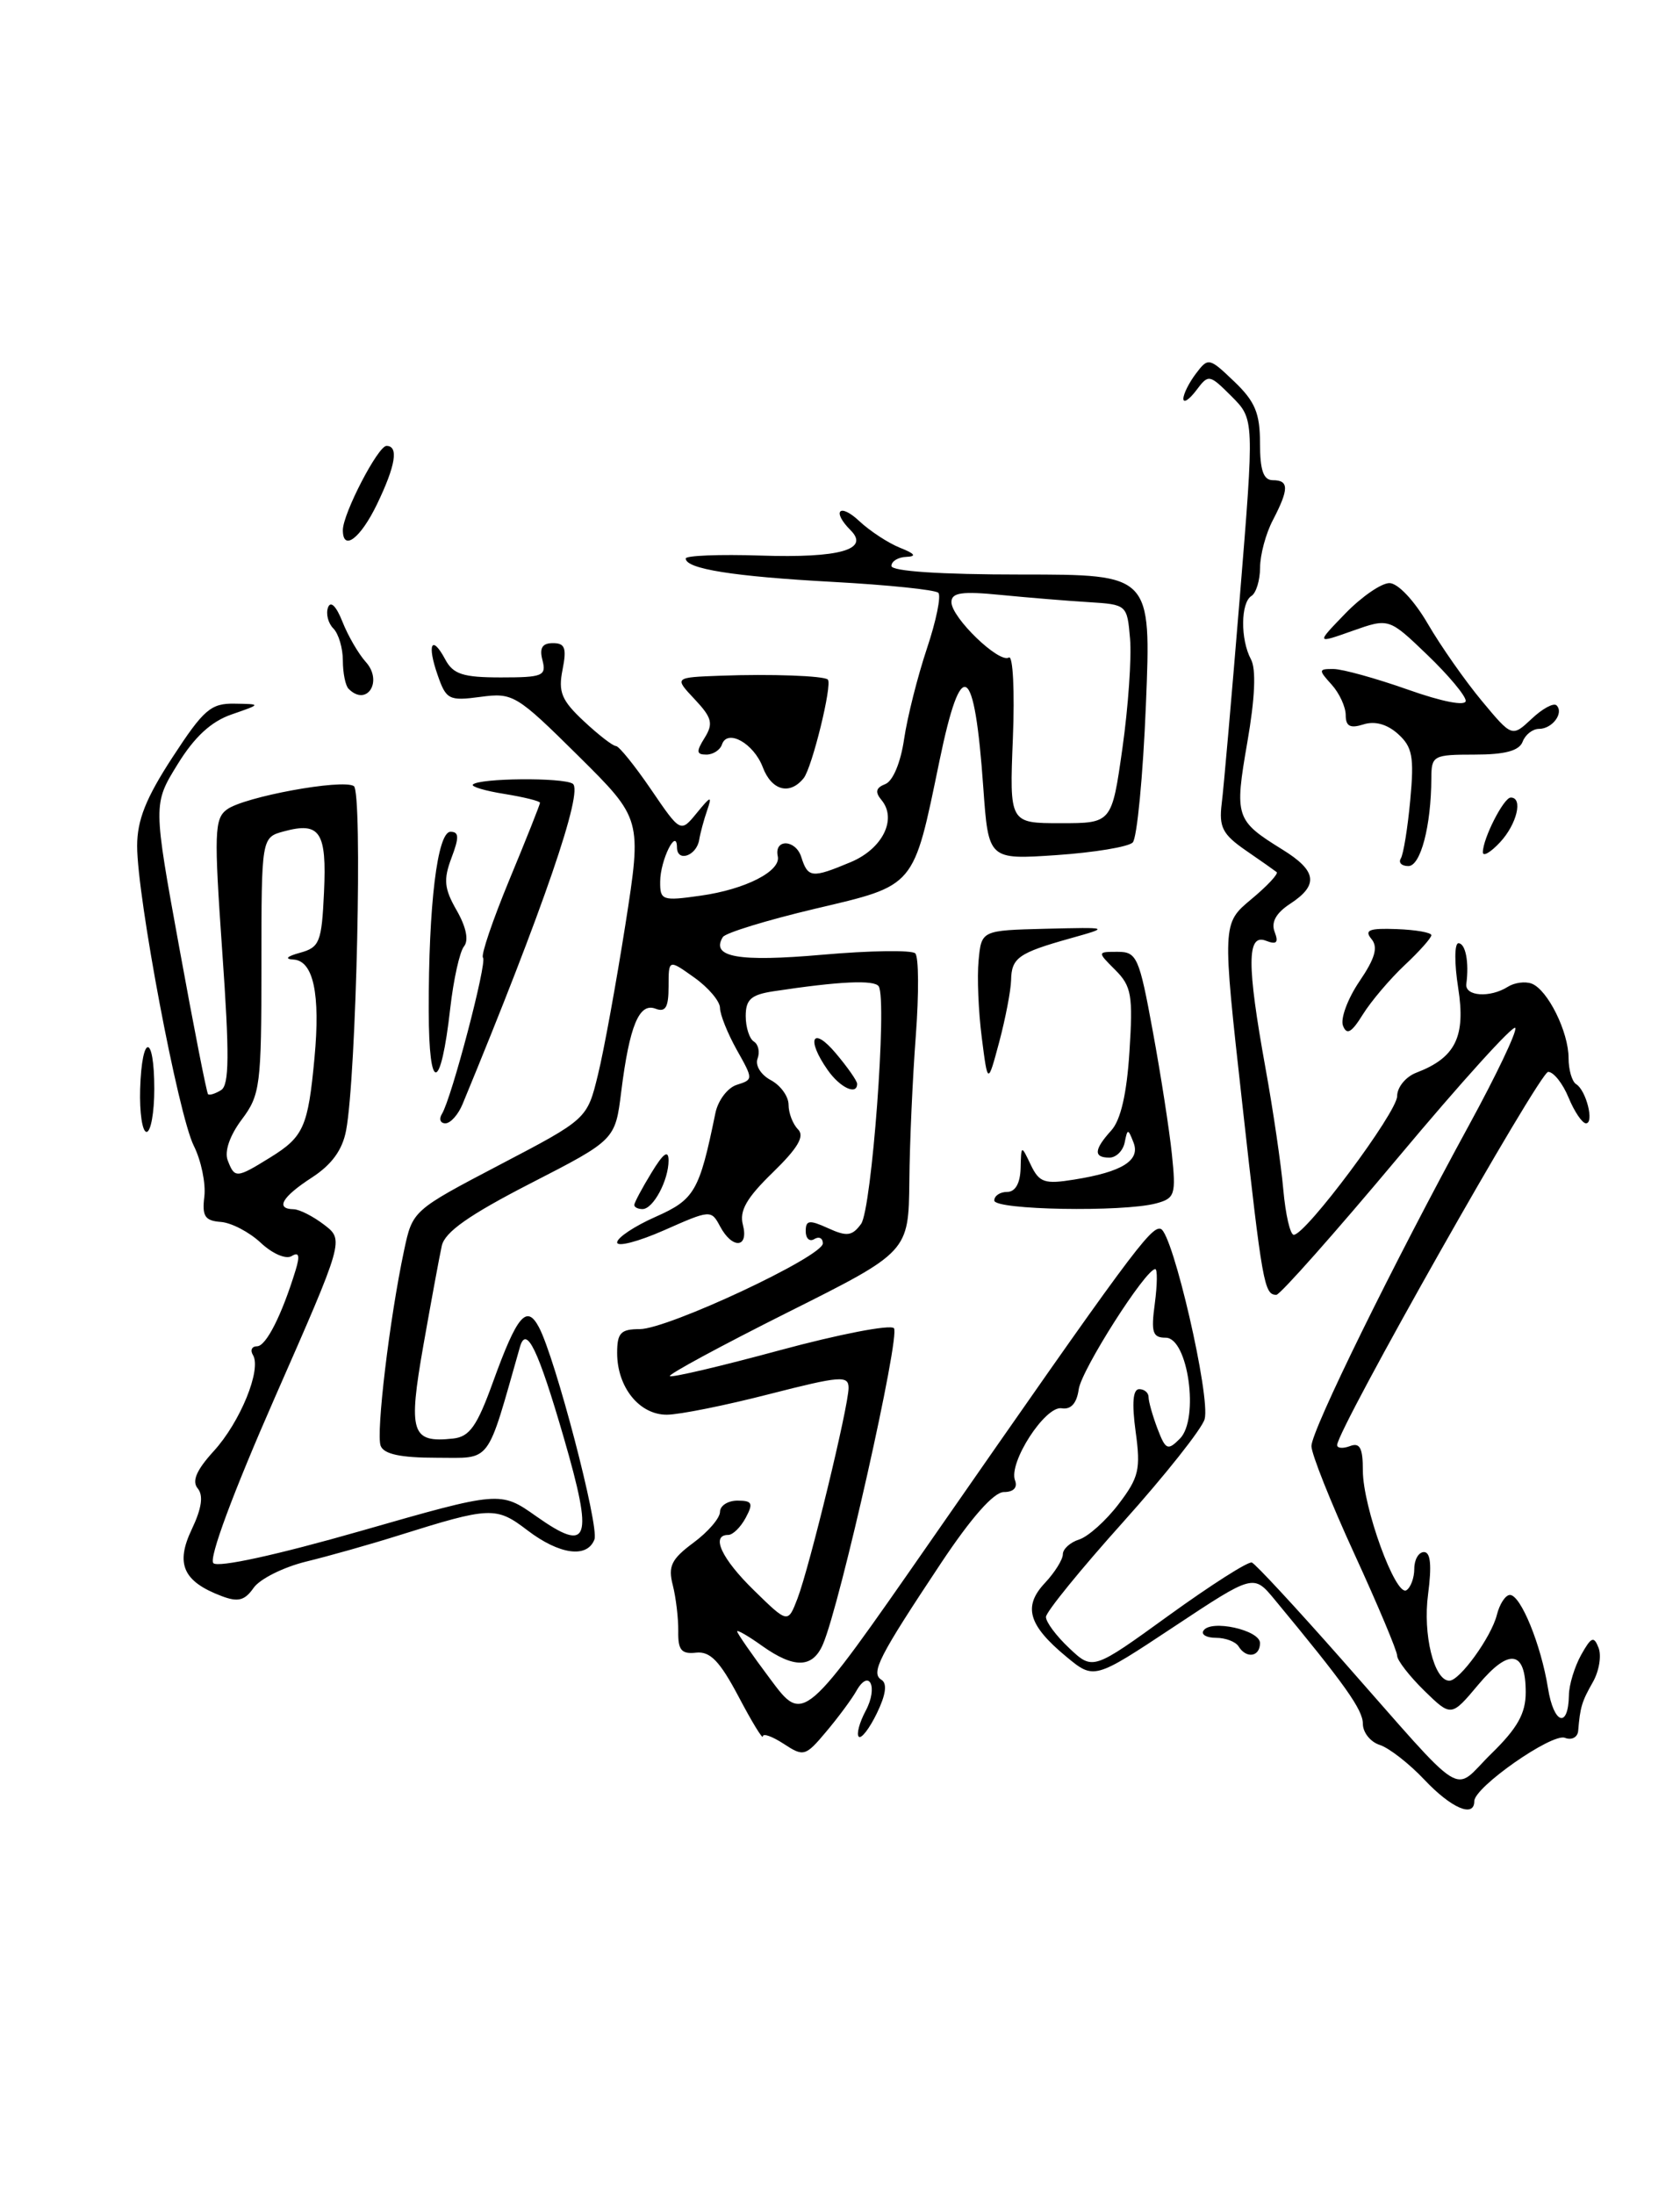 <?xml version="1.0" encoding="UTF-8" standalone="no"?>
<!DOCTYPE svg PUBLIC "-//W3C//DTD SVG 1.1//EN" "http://www.w3.org/Graphics/SVG/1.1/DTD/svg11.dtd" >
<svg xmlns="http://www.w3.org/2000/svg" xmlns:xlink="http://www.w3.org/1999/xlink" version="1.1" viewBox="0 0 196 256">
 <g >
 <path fill="currentColor"
d=" M 166.19 207.56 C 164.41 205.67 162.06 203.84 160.97 203.49 C 159.89 203.15 159.00 202.04 159.00 201.02 C 159.00 199.38 156.90 196.43 148.70 186.53 C 146.24 183.56 146.24 183.56 136.94 189.72 C 127.64 195.88 127.64 195.88 124.39 193.19 C 119.97 189.53 119.33 187.34 121.91 184.60 C 123.06 183.37 124.00 181.87 124.00 181.25 C 124.00 180.64 124.86 179.86 125.91 179.53 C 126.96 179.19 129.03 177.34 130.50 175.41 C 132.87 172.30 133.10 171.35 132.49 166.95 C 132.04 163.62 132.17 162.00 132.91 162.00 C 133.51 162.00 134.00 162.42 134.00 162.93 C 134.00 163.45 134.47 165.10 135.04 166.61 C 135.99 169.09 136.23 169.20 137.65 167.78 C 139.94 165.49 138.61 156.00 136.00 156.00 C 134.47 156.00 134.27 155.39 134.73 152.00 C 135.02 149.80 135.04 148.00 134.78 148.00 C 133.65 148.00 126.17 159.74 125.85 162.02 C 125.62 163.66 124.94 164.41 123.86 164.23 C 121.94 163.92 117.63 170.58 118.42 172.64 C 118.74 173.48 118.24 174.00 117.12 174.00 C 115.95 174.00 113.34 176.95 109.81 182.25 C 102.50 193.25 101.55 195.10 102.84 195.90 C 103.53 196.33 103.35 197.64 102.30 199.80 C 101.43 201.59 100.48 202.82 100.19 202.53 C 99.90 202.24 100.27 200.87 101.00 199.50 C 102.48 196.74 101.41 194.51 99.90 197.21 C 99.38 198.13 97.81 200.26 96.41 201.92 C 93.97 204.83 93.76 204.89 91.43 203.36 C 90.09 202.49 89.00 202.10 89.00 202.50 C 89.00 202.90 87.72 200.81 86.17 197.86 C 83.97 193.71 82.85 192.55 81.21 192.73 C 79.50 192.92 79.09 192.43 79.13 190.23 C 79.15 188.73 78.86 186.31 78.49 184.85 C 77.92 182.65 78.33 181.82 80.90 179.91 C 82.61 178.65 84.00 177.03 84.00 176.31 C 84.00 175.59 84.92 175.00 86.04 175.00 C 87.76 175.00 87.91 175.30 87.00 177.00 C 86.41 178.10 85.50 179.00 84.96 179.00 C 82.89 179.00 84.18 181.77 87.96 185.46 C 91.92 189.33 91.92 189.33 93.04 186.42 C 94.47 182.66 99.00 164.00 99.00 161.85 C 99.00 160.38 98.04 160.46 89.75 162.58 C 84.66 163.89 79.29 164.97 77.81 164.98 C 74.60 165.00 72.00 161.78 72.00 157.78 C 72.00 155.44 72.42 155.00 74.63 155.00 C 77.91 155.00 96.00 146.54 96.00 145.00 C 96.00 144.39 95.55 144.16 95.00 144.50 C 94.45 144.84 94.00 144.43 94.00 143.58 C 94.00 142.29 94.41 142.23 96.61 143.23 C 98.80 144.23 99.42 144.15 100.46 142.73 C 101.70 141.02 103.52 116.65 102.52 115.03 C 102.03 114.24 97.89 114.44 90.25 115.60 C 87.63 116.00 87.00 116.55 87.00 118.49 C 87.00 119.80 87.43 121.15 87.96 121.47 C 88.48 121.80 88.67 122.69 88.38 123.46 C 88.08 124.23 88.76 125.34 89.92 125.96 C 91.07 126.57 92.00 127.86 92.00 128.84 C 92.00 129.81 92.50 131.10 93.10 131.70 C 93.90 132.50 93.10 133.87 90.15 136.74 C 87.10 139.70 86.24 141.20 86.67 142.83 C 87.38 145.56 85.44 145.70 84.01 143.02 C 82.97 141.07 82.88 141.08 77.48 143.47 C 74.46 144.80 72.00 145.44 72.00 144.89 C 72.00 144.34 74.01 143.00 76.47 141.91 C 81.05 139.88 81.59 138.94 83.46 129.82 C 83.76 128.34 84.88 126.85 85.96 126.51 C 87.89 125.90 87.89 125.87 85.95 122.42 C 84.88 120.50 84.00 118.31 84.00 117.54 C 84.00 116.77 82.65 115.17 81.00 114.00 C 78.00 111.86 78.00 111.86 78.00 115.04 C 78.00 117.48 77.65 118.08 76.47 117.63 C 74.57 116.90 73.44 119.62 72.48 127.28 C 71.78 132.93 71.78 132.93 61.90 138.00 C 54.72 141.69 51.89 143.68 51.54 145.29 C 51.27 146.51 50.31 151.71 49.40 156.86 C 47.60 167.10 47.98 168.29 52.87 167.76 C 54.79 167.55 55.66 166.31 57.53 161.13 C 60.33 153.40 61.44 152.08 62.87 154.77 C 64.78 158.33 69.93 178.02 69.35 179.53 C 68.50 181.75 65.26 181.30 61.53 178.46 C 57.88 175.67 57.21 175.70 46.50 179.06 C 43.20 180.10 38.34 181.47 35.71 182.11 C 33.07 182.76 30.32 184.13 29.59 185.17 C 28.55 186.66 27.77 186.86 25.85 186.13 C 21.36 184.43 20.45 182.38 22.37 178.35 C 23.53 175.91 23.75 174.41 23.07 173.58 C 22.36 172.73 22.91 171.45 24.94 169.22 C 28.03 165.84 30.54 159.69 29.51 158.02 C 29.17 157.46 29.38 157.00 29.99 157.00 C 31.04 157.00 32.88 153.37 34.49 148.12 C 35.01 146.42 34.88 145.96 34.03 146.48 C 33.37 146.89 31.80 146.22 30.43 144.94 C 29.10 143.69 27.00 142.59 25.76 142.50 C 23.90 142.36 23.56 141.83 23.84 139.54 C 24.02 138.00 23.47 135.34 22.61 133.62 C 20.80 130.02 16.00 104.64 16.00 98.66 C 16.00 95.64 17.02 93.07 20.12 88.32 C 23.76 82.74 24.60 82.01 27.37 82.06 C 30.50 82.11 30.50 82.11 27.04 83.31 C 24.64 84.13 22.69 85.93 20.72 89.13 C 17.86 93.76 17.86 93.76 20.92 110.53 C 22.60 119.76 24.11 127.44 24.27 127.60 C 24.43 127.76 25.11 127.55 25.79 127.13 C 26.75 126.54 26.78 123.03 25.93 110.98 C 24.96 97.10 25.01 95.46 26.49 94.39 C 28.50 92.92 39.90 90.82 41.28 91.67 C 42.32 92.32 41.58 125.47 40.38 131.82 C 39.95 134.11 38.70 135.82 36.39 137.32 C 32.90 139.58 32.09 140.98 34.25 141.02 C 34.94 141.03 36.54 141.85 37.82 142.83 C 40.14 144.61 40.14 144.61 32.06 162.99 C 27.20 174.05 24.34 181.74 24.89 182.29 C 25.44 182.84 32.29 181.34 42.08 178.54 C 58.37 173.87 58.37 173.87 62.58 176.84 C 68.74 181.18 69.26 179.68 65.78 167.68 C 62.78 157.35 61.40 154.49 60.66 157.08 C 56.69 171.00 57.44 170.00 50.92 170.00 C 46.74 170.00 44.78 169.58 44.41 168.61 C 43.85 167.16 45.45 153.77 47.14 145.83 C 48.13 141.17 48.14 141.16 58.31 135.83 C 68.50 130.50 68.50 130.50 69.76 125.34 C 70.46 122.50 71.89 114.62 72.96 107.84 C 74.89 95.50 74.89 95.50 67.44 88.12 C 60.25 81.00 59.84 80.76 56.05 81.27 C 52.38 81.76 52.05 81.59 51.06 78.73 C 49.79 75.11 50.37 73.95 51.95 76.91 C 52.87 78.63 54.02 79.00 58.44 79.00 C 63.32 79.00 63.76 78.82 63.29 77.00 C 62.91 75.57 63.26 75.00 64.51 75.00 C 65.92 75.00 66.13 75.58 65.63 78.10 C 65.11 80.70 65.51 81.67 68.11 84.10 C 69.82 85.70 71.50 87.00 71.86 87.00 C 72.21 87.00 74.05 89.28 75.95 92.06 C 79.40 97.12 79.40 97.12 81.29 94.81 C 82.94 92.79 83.10 92.76 82.50 94.50 C 82.12 95.60 81.70 97.15 81.57 97.95 C 81.26 99.81 79.00 100.59 78.98 98.83 C 78.96 96.42 77.03 100.30 77.02 102.81 C 77.00 105.00 77.26 105.09 81.75 104.45 C 86.96 103.72 91.13 101.59 90.74 99.86 C 90.29 97.79 92.83 97.88 93.48 99.94 C 94.26 102.39 94.71 102.44 99.25 100.54 C 102.96 98.99 104.68 95.53 102.85 93.31 C 102.06 92.37 102.18 91.87 103.28 91.44 C 104.17 91.10 105.08 88.93 105.48 86.18 C 105.86 83.61 107.06 78.86 108.14 75.63 C 109.22 72.41 109.82 69.48 109.47 69.13 C 109.12 68.78 103.58 68.21 97.17 67.86 C 85.56 67.23 80.00 66.34 80.00 65.13 C 80.00 64.79 83.94 64.63 88.75 64.79 C 97.95 65.09 101.49 64.09 99.24 61.84 C 97.00 59.60 97.94 58.60 100.25 60.77 C 101.49 61.93 103.63 63.33 105.00 63.88 C 106.75 64.57 106.97 64.89 105.75 64.94 C 104.79 64.97 104.00 65.45 104.00 66.00 C 104.00 66.62 109.72 67.00 119.16 67.00 C 134.31 67.00 134.31 67.00 133.69 82.17 C 133.35 90.51 132.65 97.75 132.15 98.25 C 131.64 98.76 127.65 99.42 123.27 99.72 C 115.32 100.26 115.32 100.26 114.72 91.88 C 113.69 77.24 112.17 76.32 109.60 88.75 C 106.53 103.61 106.88 103.20 95.08 105.98 C 89.47 107.31 84.63 108.79 84.33 109.28 C 82.88 111.63 86.14 112.20 95.94 111.34 C 101.50 110.85 106.38 110.78 106.78 111.18 C 107.19 111.59 107.21 115.87 106.85 120.71 C 106.48 125.54 106.13 133.21 106.09 137.74 C 106.00 145.99 106.00 145.99 91.89 153.05 C 84.13 156.94 77.95 160.28 78.15 160.48 C 78.35 160.68 84.13 159.32 90.99 157.46 C 97.86 155.60 103.84 154.44 104.29 154.89 C 105.08 155.68 98.02 187.11 96.01 191.75 C 94.81 194.55 92.66 194.60 88.90 191.93 C 87.31 190.79 86.00 190.04 86.00 190.25 C 86.00 190.46 87.74 192.98 89.88 195.83 C 93.75 201.03 93.75 201.03 108.54 179.76 C 131.84 146.25 134.29 142.93 135.42 143.31 C 136.83 143.78 141.25 162.92 140.54 165.50 C 140.24 166.60 135.96 172.00 131.03 177.50 C 126.09 183.00 122.04 187.98 122.03 188.56 C 122.01 189.15 123.24 190.79 124.75 192.21 C 127.50 194.80 127.50 194.80 136.40 188.36 C 141.29 184.83 145.63 182.06 146.05 182.22 C 146.46 182.37 151.17 187.45 156.51 193.50 C 171.48 210.45 169.30 209.09 173.99 204.51 C 177.04 201.53 178.00 199.82 178.00 197.36 C 178.00 192.47 176.09 192.15 172.48 196.45 C 169.31 200.23 169.31 200.23 166.15 197.15 C 164.42 195.45 163.00 193.62 163.00 193.08 C 163.00 192.53 160.75 187.18 158.00 181.19 C 155.25 175.20 153.00 169.55 153.00 168.64 C 153.00 166.81 162.51 147.47 171.43 131.13 C 174.54 125.43 176.96 120.37 176.79 119.88 C 176.63 119.39 170.47 126.19 163.10 135.00 C 155.73 143.80 149.34 151.00 148.91 151.00 C 147.49 151.00 147.27 149.76 144.92 128.60 C 142.59 107.70 142.59 107.70 145.98 104.87 C 147.85 103.32 149.18 101.89 148.94 101.70 C 148.70 101.51 147.07 100.36 145.32 99.16 C 142.63 97.30 142.20 96.45 142.53 93.73 C 142.76 91.95 143.70 81.14 144.64 69.69 C 146.34 48.89 146.34 48.89 143.69 46.23 C 141.08 43.63 141.00 43.61 139.55 45.54 C 138.73 46.62 138.06 47.05 138.06 46.50 C 138.06 45.95 138.72 44.63 139.53 43.56 C 140.96 41.67 141.07 41.70 144.00 44.50 C 146.43 46.82 147.00 48.20 147.00 51.69 C 147.00 54.85 147.40 56.00 148.50 56.00 C 150.39 56.00 150.39 57.02 148.51 60.64 C 147.68 62.21 147.01 64.71 147.01 66.19 C 147.00 67.67 146.55 69.16 146.00 69.50 C 144.74 70.28 144.70 74.58 145.95 76.90 C 146.56 78.05 146.42 81.41 145.52 86.57 C 144.01 95.29 144.14 95.68 149.61 99.07 C 153.64 101.56 153.87 103.20 150.53 105.39 C 148.87 106.47 148.27 107.55 148.71 108.68 C 149.19 109.94 148.94 110.19 147.67 109.70 C 145.47 108.86 145.46 112.49 147.63 124.50 C 148.53 129.45 149.47 135.86 149.72 138.75 C 149.98 141.64 150.52 144.00 150.94 144.00 C 152.34 144.00 163.00 129.71 163.00 127.83 C 163.00 126.79 164.01 125.56 165.25 125.09 C 169.81 123.35 171.02 120.89 170.12 115.20 C 169.67 112.34 169.68 110.00 170.15 110.00 C 170.98 110.00 171.41 112.21 171.07 114.75 C 170.89 116.19 173.84 116.39 175.91 115.08 C 176.68 114.59 177.94 114.42 178.70 114.71 C 180.57 115.43 183.00 120.34 183.00 123.39 C 183.00 124.76 183.40 126.13 183.88 126.43 C 185.06 127.15 186.02 131.00 185.03 131.00 C 184.60 131.00 183.68 129.65 183.00 128.00 C 182.32 126.35 181.25 125.00 180.62 125.00 C 179.62 125.00 156.00 166.75 156.00 168.52 C 156.00 168.90 156.68 168.95 157.50 168.64 C 158.65 168.20 159.00 168.85 159.00 171.49 C 159.00 175.74 162.82 186.23 164.08 185.45 C 164.58 185.14 165.00 184.01 165.00 182.94 C 165.00 181.87 165.51 181.00 166.13 181.00 C 166.90 181.00 167.05 182.54 166.61 185.91 C 165.98 190.61 167.31 196.00 169.09 196.00 C 170.30 196.00 173.98 190.91 174.63 188.34 C 174.95 187.05 175.64 186.00 176.16 186.00 C 177.42 186.00 179.79 191.82 180.60 196.88 C 181.27 201.06 182.97 201.63 183.04 197.69 C 183.05 196.49 183.70 194.38 184.46 193.00 C 185.65 190.88 185.95 190.75 186.50 192.17 C 186.86 193.09 186.56 194.89 185.83 196.17 C 184.54 198.44 184.35 199.07 184.12 201.86 C 184.05 202.60 183.36 202.97 182.57 202.66 C 181.06 202.09 172.00 208.41 172.00 210.05 C 172.00 212.02 169.33 210.88 166.19 207.56 Z  M 31.53 134.98 C 35.43 132.57 35.94 131.41 36.69 123.37 C 37.39 115.90 36.56 112.03 34.23 111.90 C 33.17 111.84 33.46 111.53 35.00 111.11 C 37.29 110.48 37.53 109.88 37.80 104.05 C 38.13 97.02 37.34 95.81 33.13 96.95 C 30.50 97.66 30.50 97.66 30.50 112.58 C 30.50 126.58 30.36 127.69 28.21 130.55 C 26.81 132.41 26.17 134.27 26.56 135.30 C 27.38 137.44 27.57 137.43 31.53 134.98 Z  M 130.95 87.25 C 131.63 82.44 132.03 76.70 131.84 74.50 C 131.50 70.52 131.47 70.50 127.00 70.22 C 124.53 70.07 119.91 69.69 116.75 69.38 C 112.21 68.93 111.00 69.11 111.00 70.22 C 111.00 72.02 116.56 77.39 117.70 76.68 C 118.18 76.39 118.39 80.62 118.17 86.08 C 117.77 96.00 117.77 96.00 123.74 96.00 C 129.71 96.00 129.71 96.00 130.95 87.25 Z  M 144.50 192.00 C 144.16 191.45 142.98 191.00 141.88 191.00 C 140.78 191.00 140.11 190.63 140.40 190.17 C 141.23 188.82 147.00 190.09 147.00 191.61 C 147.00 193.22 145.41 193.47 144.50 192.00 Z  M 74.00 140.52 C 74.00 140.26 74.90 138.57 76.00 136.77 C 77.39 134.48 77.99 134.05 78.00 135.32 C 78.00 137.65 76.21 141.00 74.96 141.00 C 74.43 141.00 74.00 140.79 74.00 140.52 Z  M 116.00 140.00 C 116.00 139.45 116.67 139.00 117.50 139.00 C 118.45 139.00 119.02 138.00 119.07 136.25 C 119.14 133.50 119.14 133.50 120.26 135.85 C 121.25 137.91 121.87 138.12 125.32 137.56 C 130.92 136.67 133.07 135.33 132.24 133.23 C 131.60 131.59 131.54 131.60 131.21 133.25 C 131.01 134.21 130.21 135.00 129.43 135.00 C 127.56 135.00 127.62 134.07 129.65 131.83 C 130.75 130.62 131.46 127.54 131.77 122.63 C 132.19 116.08 132.01 115.01 130.12 113.12 C 128.00 111.00 128.00 111.00 130.40 111.00 C 132.63 111.00 132.91 111.63 134.49 120.25 C 135.43 125.34 136.43 131.80 136.72 134.60 C 137.21 139.33 137.08 139.75 134.87 140.34 C 131.00 141.37 116.00 141.11 116.00 140.00 Z  M 16.35 127.00 C 16.55 120.49 18.00 120.49 18.00 127.00 C 18.00 129.75 17.59 132.00 17.10 132.00 C 16.60 132.00 16.27 129.75 16.35 127.00 Z  M 51.56 129.90 C 52.69 128.07 56.86 112.19 56.35 111.68 C 56.08 111.42 57.47 107.33 59.43 102.59 C 61.40 97.85 63.00 93.81 63.00 93.62 C 63.00 93.42 61.14 92.96 58.87 92.59 C 56.59 92.23 54.93 91.73 55.17 91.49 C 55.93 90.74 65.63 90.65 66.81 91.39 C 68.12 92.19 63.38 105.99 53.97 128.75 C 53.46 129.99 52.56 131.00 51.96 131.00 C 51.37 131.00 51.19 130.50 51.56 129.90 Z  M 96.56 124.78 C 94.02 121.16 94.78 119.59 97.50 122.82 C 98.88 124.45 100.00 126.06 100.00 126.39 C 100.00 127.78 98.00 126.84 96.56 124.78 Z  M 50.02 117.90 C 49.99 105.51 51.03 97.00 52.56 97.00 C 53.56 97.00 53.58 97.65 52.67 100.05 C 51.72 102.58 51.82 103.63 53.28 106.17 C 54.39 108.11 54.71 109.66 54.13 110.37 C 53.63 110.99 52.91 114.23 52.53 117.57 C 51.42 127.41 50.03 127.59 50.02 117.90 Z  M 114.54 121.00 C 114.15 117.97 113.98 113.92 114.17 112.00 C 114.50 108.50 114.50 108.50 122.00 108.31 C 129.50 108.13 129.50 108.13 124.87 109.43 C 118.81 111.13 118.01 111.70 117.96 114.31 C 117.93 115.51 117.31 118.75 116.58 121.50 C 115.24 126.50 115.24 126.50 114.54 121.00 Z  M 156.68 119.61 C 156.37 118.79 157.23 116.47 158.59 114.46 C 160.44 111.74 160.80 110.46 160.00 109.50 C 159.14 108.46 159.74 108.23 162.95 108.35 C 165.17 108.43 166.99 108.75 166.99 109.06 C 167.00 109.37 165.59 110.95 163.87 112.56 C 162.15 114.18 159.96 116.76 159.00 118.30 C 157.68 120.43 157.12 120.75 156.68 119.61 Z  M 163.43 100.11 C 163.73 99.62 164.23 96.56 164.53 93.30 C 165.00 88.26 164.78 87.11 163.11 85.60 C 161.85 84.46 160.40 84.05 159.07 84.48 C 157.52 84.97 157.00 84.70 157.00 83.40 C 157.00 82.44 156.26 80.83 155.35 79.83 C 153.80 78.12 153.81 78.00 155.60 78.02 C 156.64 78.03 160.54 79.11 164.25 80.42 C 168.25 81.84 171.00 82.37 171.00 81.73 C 171.00 81.14 168.98 78.73 166.52 76.37 C 162.04 72.07 162.04 72.07 157.79 73.57 C 153.53 75.08 153.53 75.08 156.96 71.54 C 158.85 69.59 161.16 68.00 162.10 68.00 C 163.08 68.00 164.99 70.02 166.58 72.75 C 168.10 75.36 170.94 79.41 172.88 81.74 C 176.40 85.97 176.40 85.97 178.70 83.82 C 179.96 82.63 181.26 81.93 181.60 82.26 C 182.48 83.15 181.10 85.00 179.55 85.00 C 178.81 85.00 177.95 85.67 177.64 86.50 C 177.23 87.56 175.58 88.00 172.03 88.00 C 167.21 88.00 167.00 88.12 166.99 90.75 C 166.97 96.31 165.74 101.00 164.31 101.00 C 163.52 101.00 163.13 100.60 163.43 100.11 Z  M 173.00 99.39 C 173.00 97.79 175.43 93.02 176.25 93.01 C 177.72 92.99 176.97 96.12 175.00 98.23 C 173.90 99.41 173.00 99.93 173.00 99.39 Z  M 88.99 89.47 C 87.93 86.68 84.85 84.96 84.23 86.82 C 84.01 87.47 83.19 88.00 82.41 88.00 C 81.24 88.00 81.21 87.64 82.21 86.04 C 83.24 84.38 83.07 83.70 81.04 81.54 C 78.65 79.00 78.65 79.00 84.08 78.80 C 89.92 78.58 96.14 78.81 96.58 79.25 C 97.13 79.80 94.74 89.53 93.76 90.75 C 92.14 92.76 90.02 92.20 88.99 89.47 Z  M 40.67 80.33 C 40.30 79.97 40.00 78.48 40.00 77.03 C 40.00 75.59 39.50 73.90 38.89 73.29 C 38.28 72.68 38.00 71.57 38.27 70.84 C 38.57 70.03 39.23 70.68 39.95 72.50 C 40.60 74.15 41.83 76.26 42.67 77.19 C 44.72 79.45 42.80 82.47 40.67 80.33 Z  M 40.00 61.82 C 40.00 59.90 44.10 52.00 45.09 52.00 C 46.53 52.00 46.16 54.29 43.98 58.81 C 42.05 62.80 40.00 64.35 40.00 61.82 Z "/>
</g>
</svg>